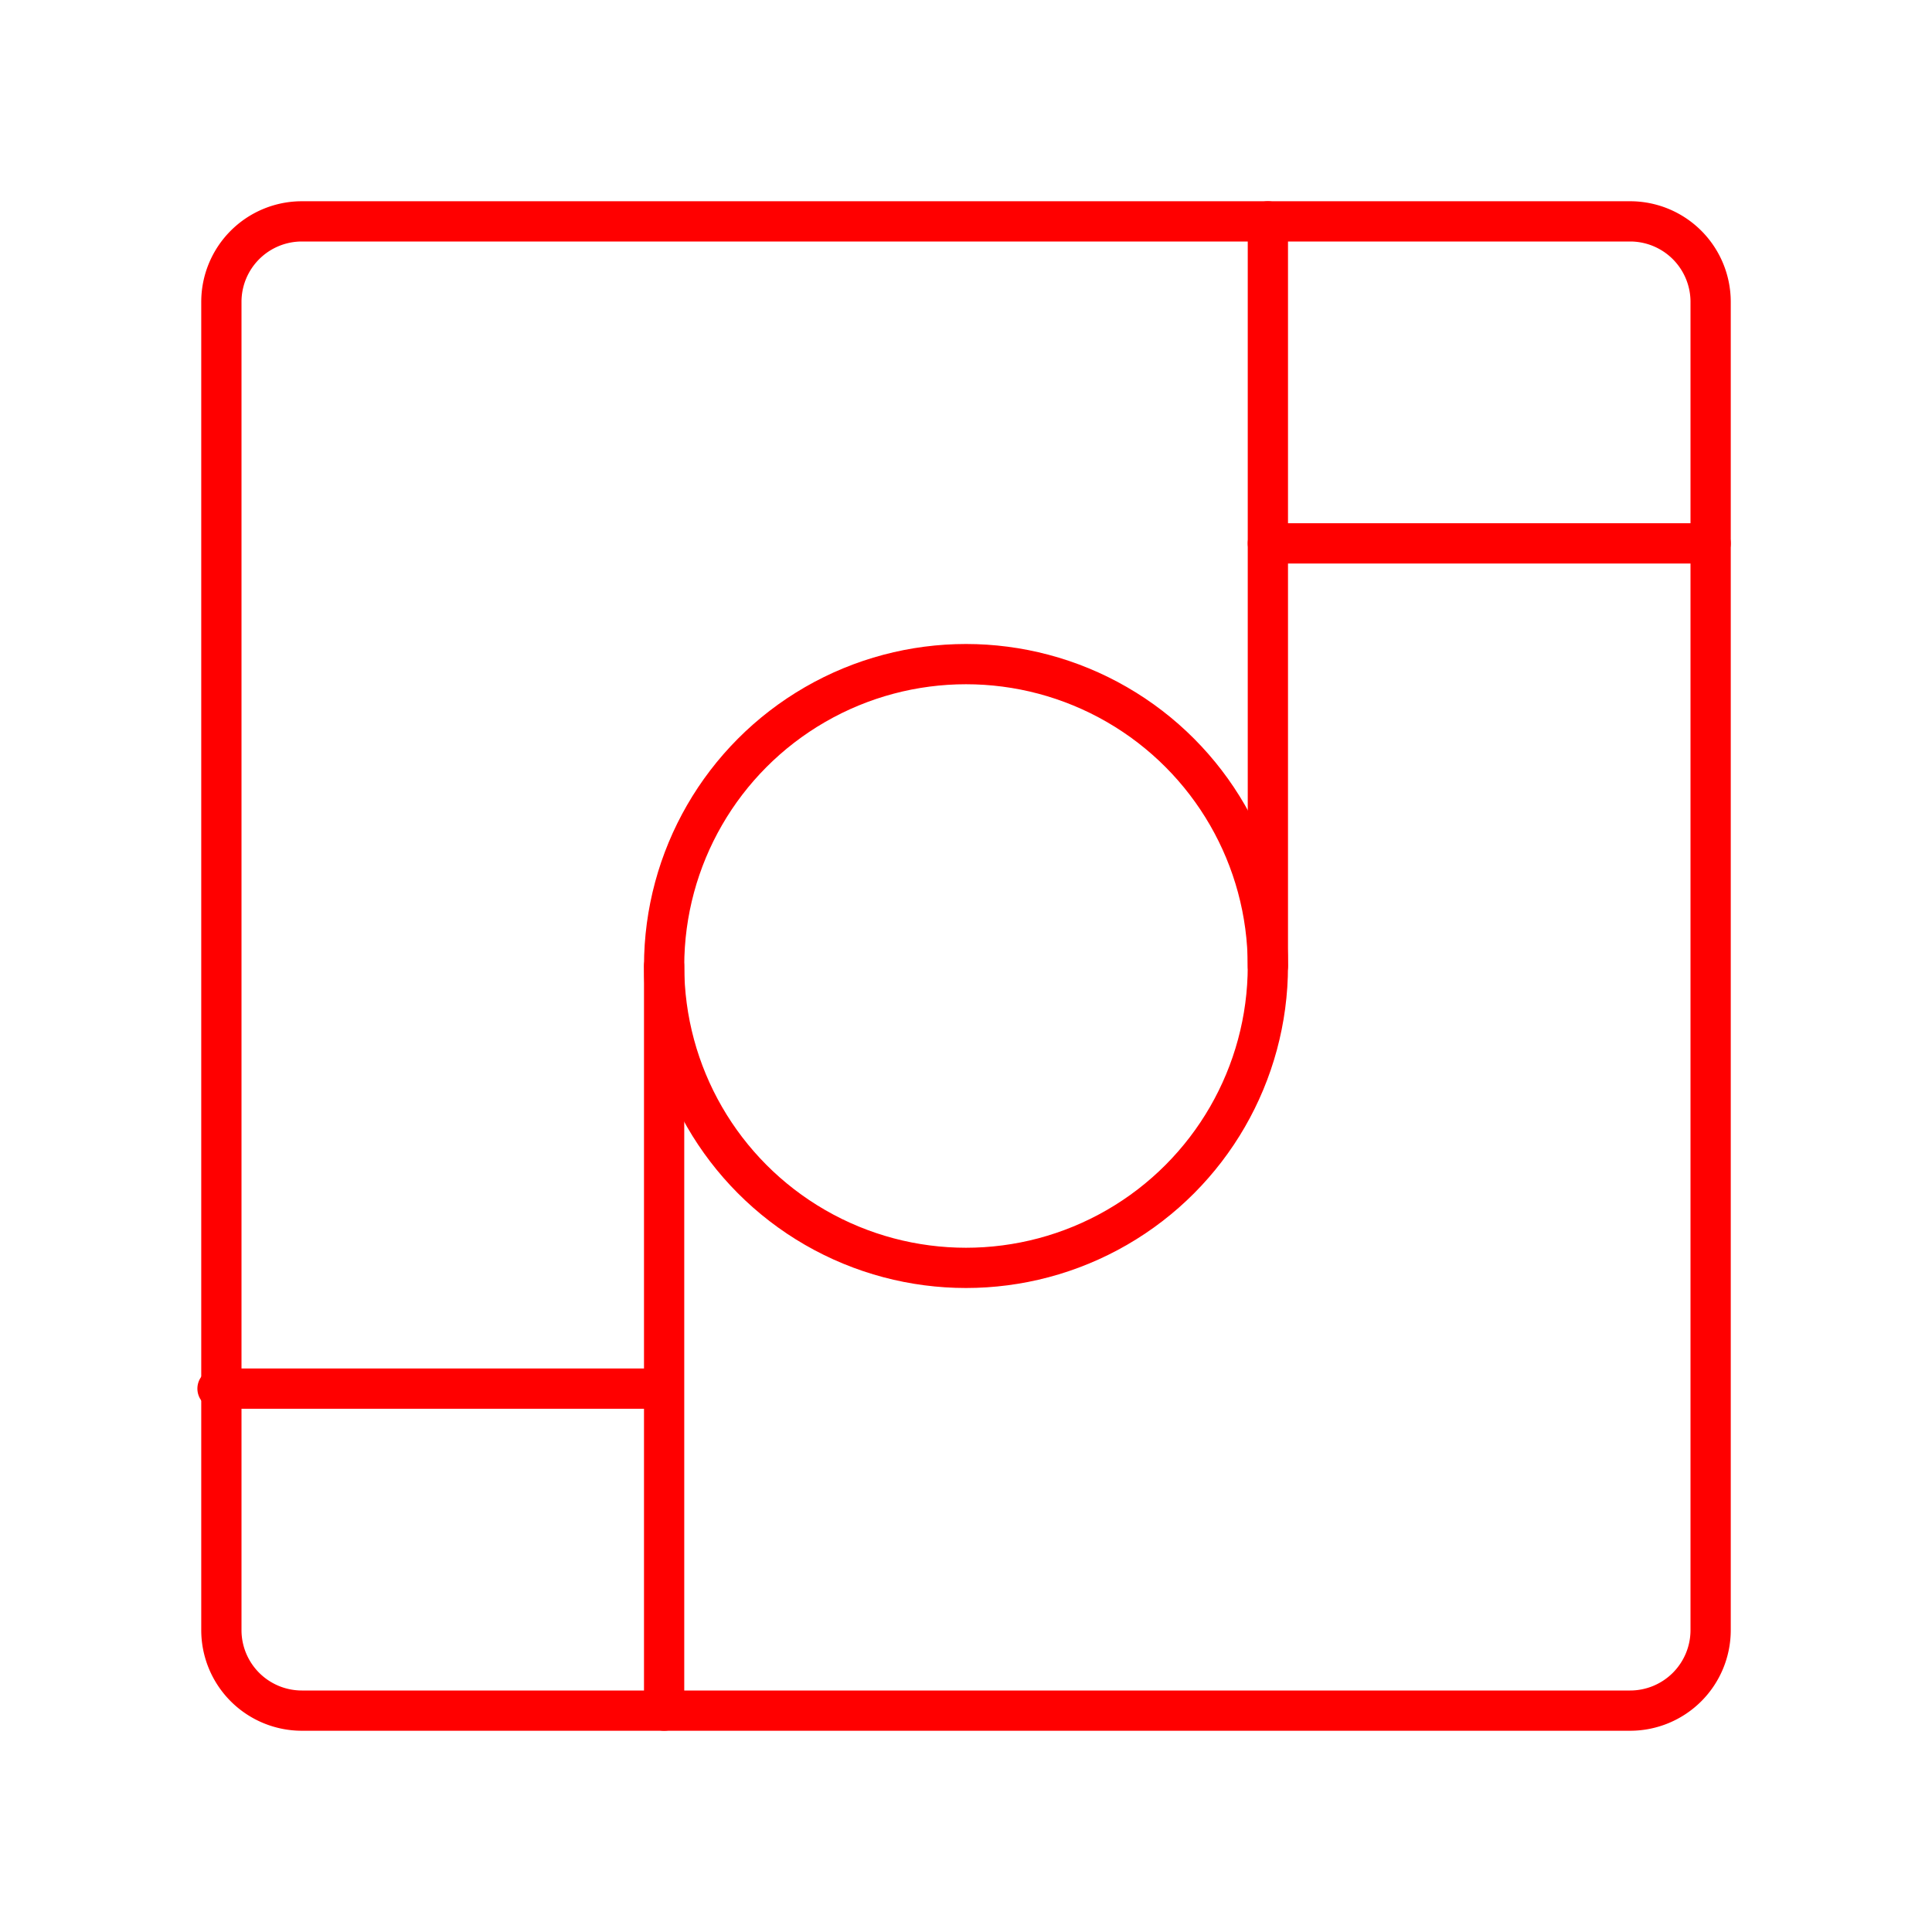 <svg xmlns="http://www.w3.org/2000/svg" viewBox="0 0 48 48"><defs><style>.a{fill:none;stroke:#FF0000;stroke-linecap:round;stroke-linejoin:round;}</style></defs><path class="a" d="M40.5,5.5H7.5a2,2,0,0,0-2,2v33a2,2,0,0,0,2,2h33a2,2,0,0,0,2-2V7.5A2,2,0,0,0,40.5,5.5Z"/><circle class="a" cx="24" cy="24" r="7.5"/><line class="a" x1="31.5" y1="24" x2="31.5" y2="5.5"/><line class="a" x1="16.5" y1="24" x2="16.5" y2="42.5"/><line class="a" x1="31.5" y1="13.5" x2="42.5" y2="13.5"/><line class="a" x1="5.404" y1="34.5" x2="16.404" y2="34.5"/></svg>